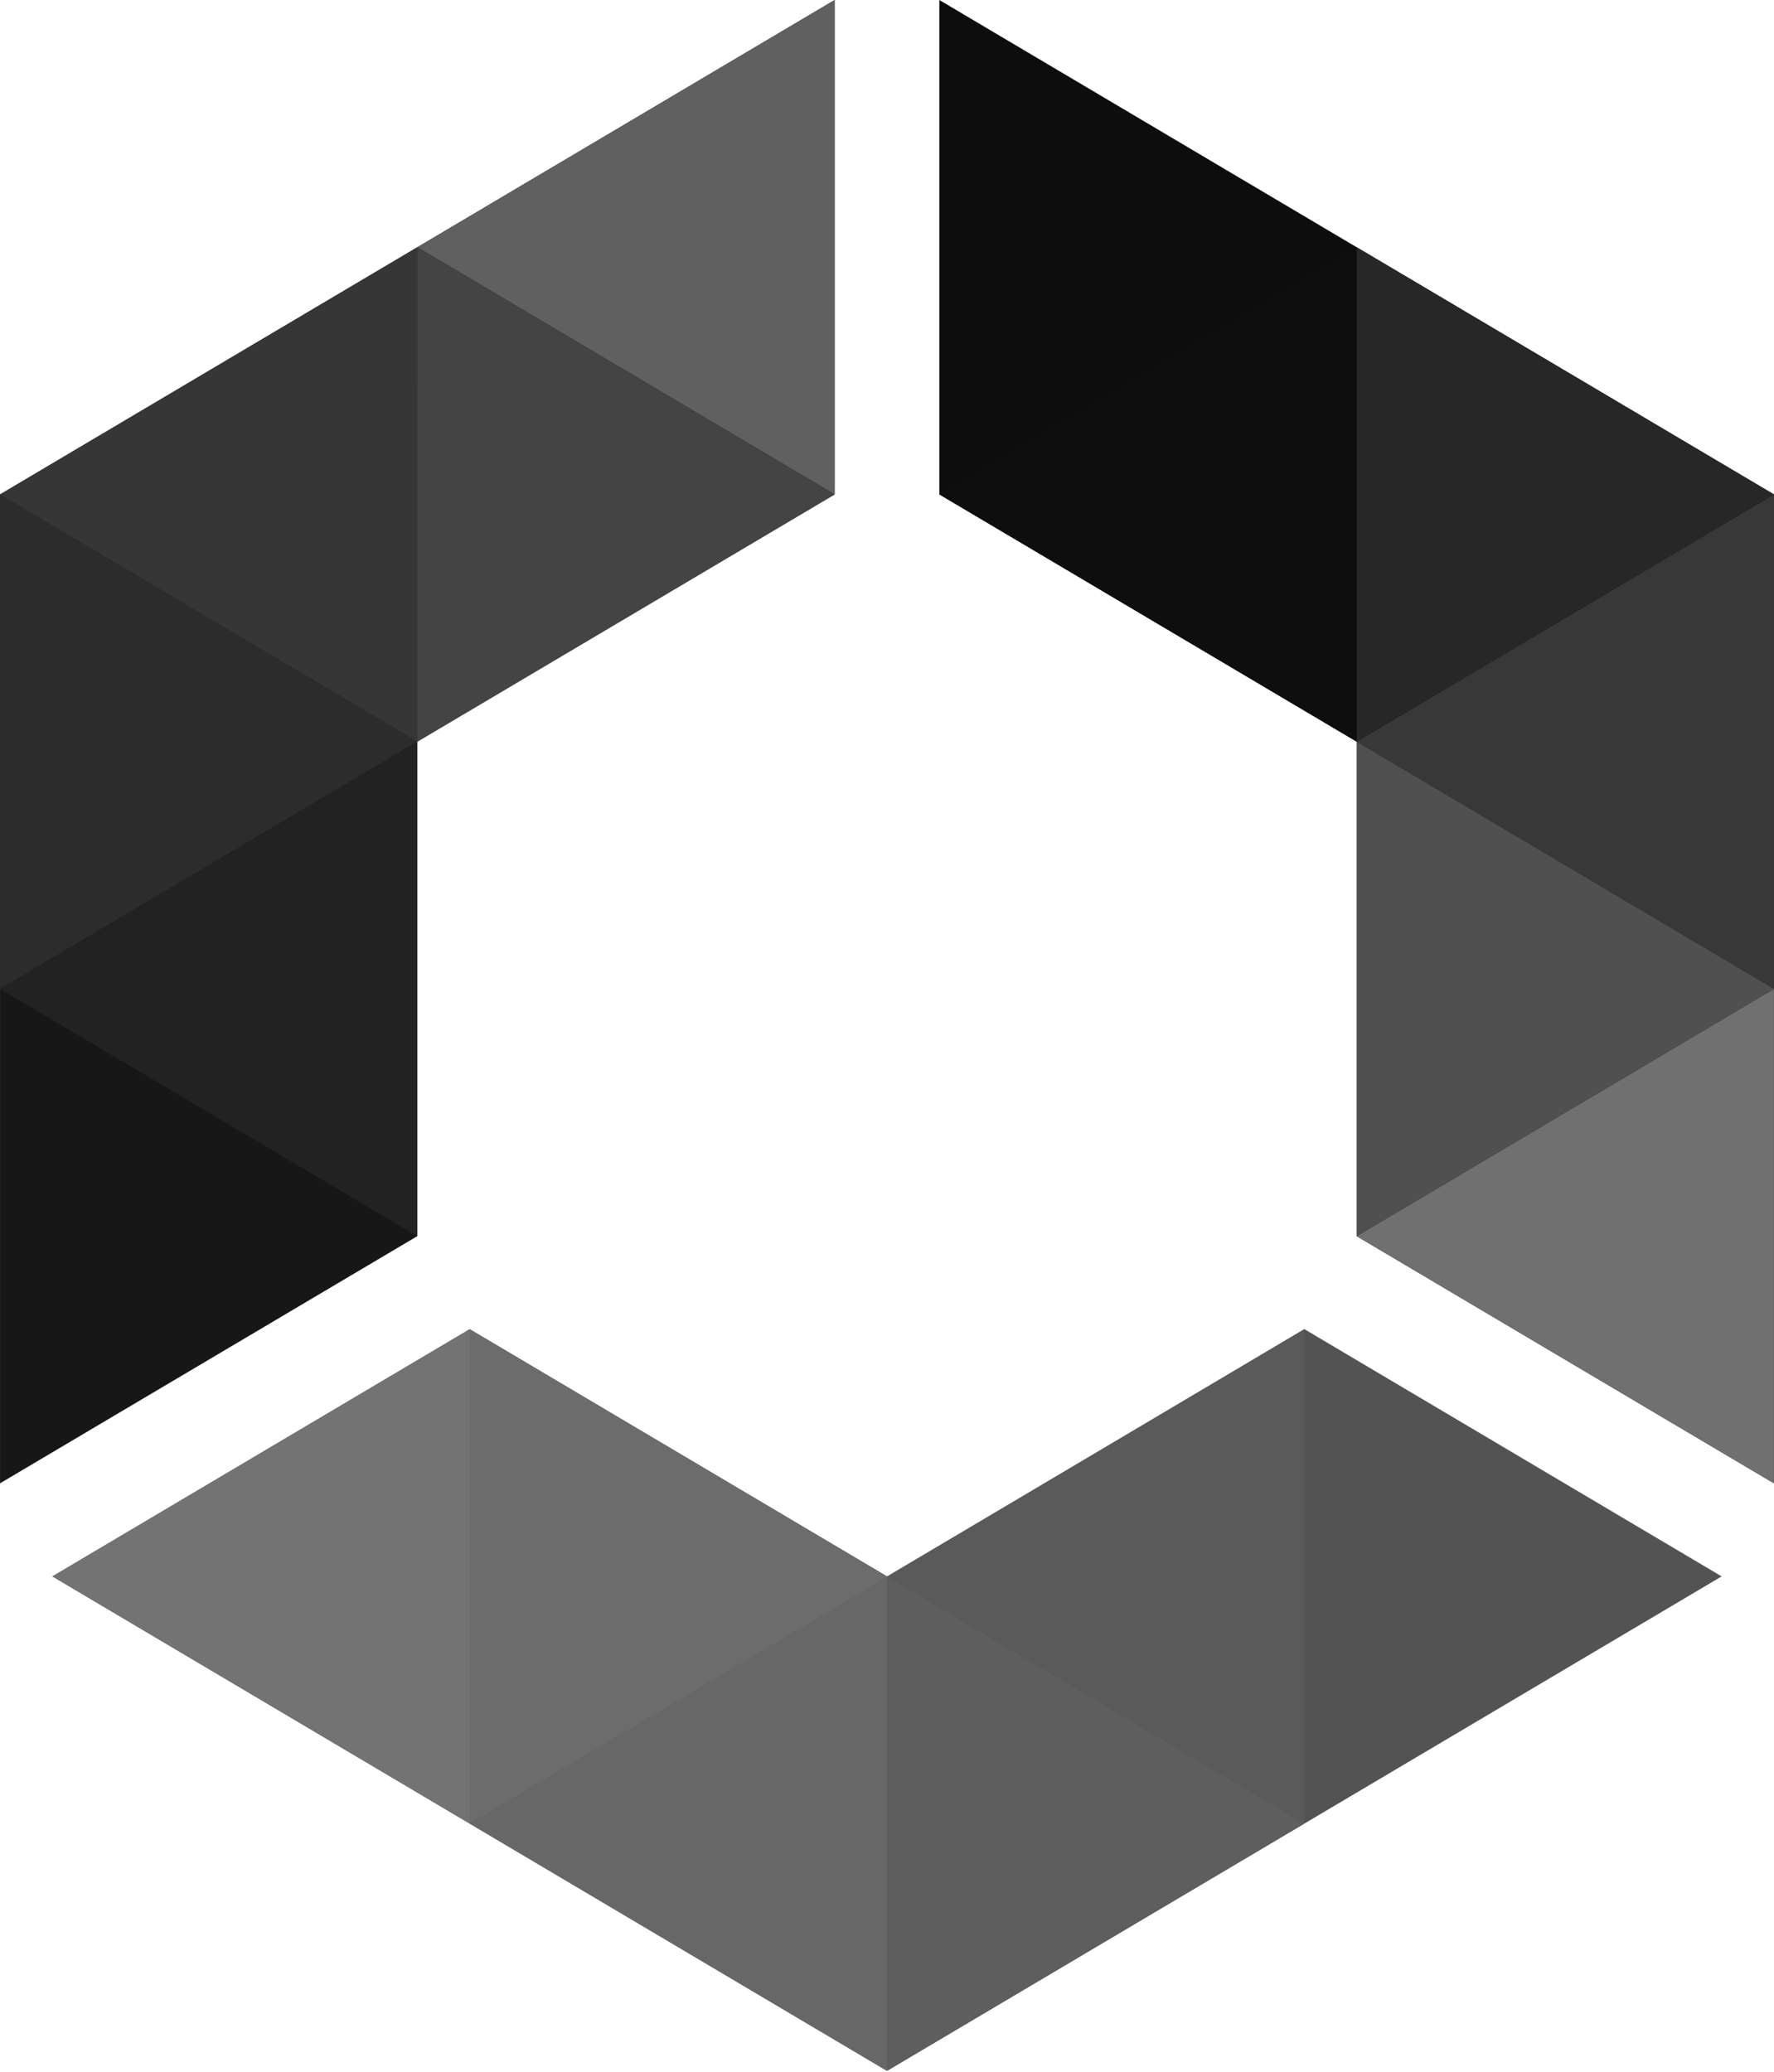 <?xml version="1.0" encoding="UTF-8" standalone="no"?>
<svg width="256px" height="299px" viewBox="0 0 256 299" version="1.1" xmlns="http://www.w3.org/2000/svg" xmlns:xlink="http://www.w3.org/1999/xlink" preserveAspectRatio="xMidYMid">
	<g>
		<g transform="translate(7, 191)">
			<path d="M181.222,0.804 L181.222,0.814 L121.078,36.539 L121,36.492 L121,36.488 L60.782,0.814 L0.56,36.488 L121,107.842 L241.444,36.488 L181.222,0.804" fill="rgb(83,83,83)"></path>
			<path d="M121,36.488 L181.218,72.158 L121,107.842 L121,36.488" fill="rgb(94,94,94)"></path>
			<path d="M60.782,0.814 L60.782,72.158 L0.56,36.488 L60.782,0.814" fill="rgb(115,115,115)"></path>
			<path d="M121,36.488 L121,107.842 L60.782,72.158 L121,36.488" fill="rgb(103,103,103)"></path>
			<path d="M181.222,72.158 L181.222,0.814 L121,36.488 L181.222,72.158" fill="rgb(90,90,90)"></path>
			<path d="M60.782,72.158 L121.078,36.539 L60.782,0.814 L60.782,72.158" fill="rgb(108,108,108)"></path>
		</g>
		<g transform="translate(135, 0)">
			<path d="M121,71.354 L120.993,71.35 L120.993,71.347 L120.99,71.349 L0.553,0 L0.553,71.347 L60.775,107.028 L60.775,178.386 L120.993,214.056 L120.993,71.359 L121,71.354" fill="rgb(13,13,13)"></path>
			<path d="M60.775,107.028 L120.993,142.702 L120.993,71.347 L60.775,107.028" fill="rgb(56,56,56)"></path>
			<path d="M60.775,107.028 L60.771,35.674 L121,71.354 L60.775,107.028" fill="rgb(39,39,39)"></path>
			<path d="M60.775,178.386 L120.993,214.056 L120.993,142.702 L60.775,178.386" fill="rgb(112,112,112)"></path>
			<path d="M120.993,142.702 L60.775,178.386 L60.775,107.028 L120.993,142.702" fill="rgb(80,80,80)"></path>
			<path d="M60.771,35.674 L0.553,71.347 L60.775,107.028 L60.771,35.674" fill="rgb(14,14,14)"></path>
		</g>
		<g>
			<path d="M0.008,71.35 L0.004,71.347 L0.004,71.352 L0,71.354 L0.004,71.356 L0.004,214.056 L60.222,178.386 L60.222,107.028 L120.447,71.347 L120.447,0 L0.008,71.35" fill="rgb(23,23,23)"></path>
			<path d="M60.222,107.028 L0.004,142.712 L0.004,71.347 L60.222,107.028" fill="rgb(44,44,44)"></path>
			<path d="M120.447,71.347 L60.225,35.674 L120.447,0 L120.447,71.347" fill="rgb(96,96,96)"></path>
			<path d="M60.222,107.028 L0,71.354 L60.225,35.674 L60.222,107.028" fill="rgb(54,54,54)"></path>
			<path d="M0.004,142.712 L60.222,178.386 L60.222,107.028 L0.004,142.712" fill="rgb(34,34,34)"></path>
			<path d="M60.225,35.674 L60.222,107.028 L120.447,71.347 L60.225,35.674" fill="rgb(68,68,68)"></path>
		</g>
	</g>
</svg>